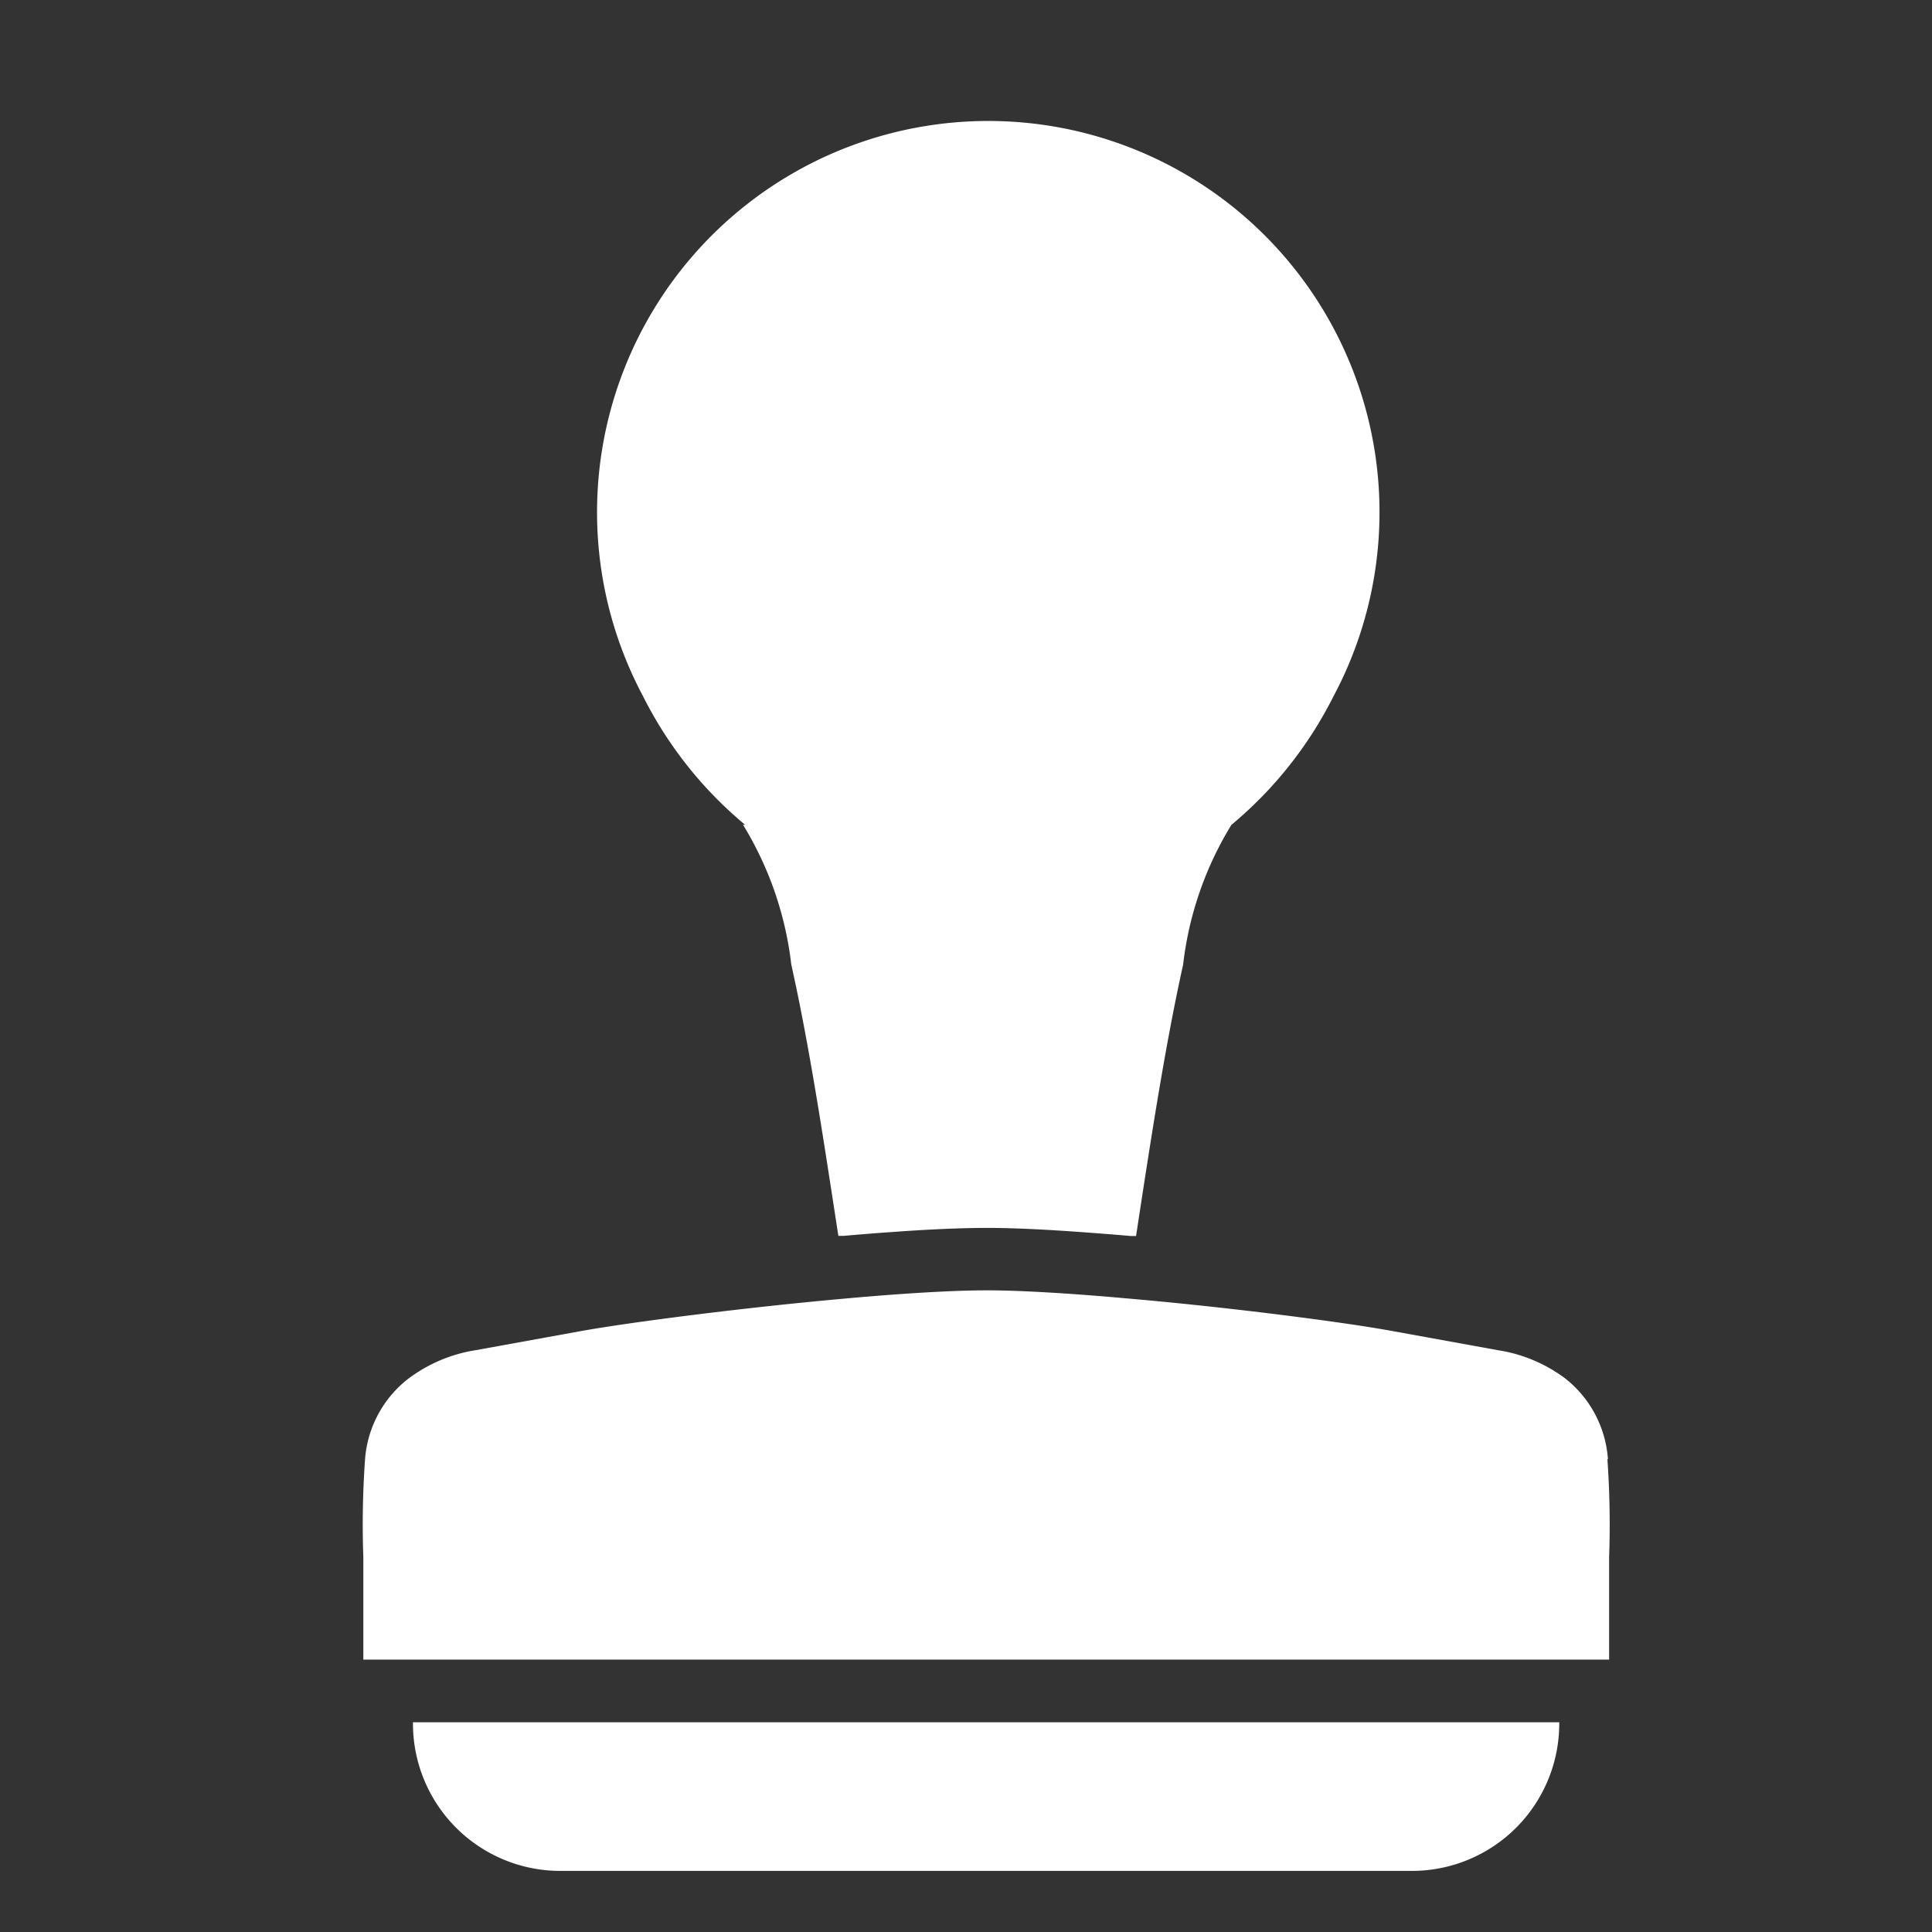 <svg xmlns="http://www.w3.org/2000/svg" xmlns:xlink="http://www.w3.org/1999/xlink" width="16" height="16" viewBox="0 0 16 16">
  <rect x="0" y="0" width="16" height="16" fill="#333333" stroke="none"/>
  <defs>
    <clipPath id="clip-path">
      <rect id="사각형_15444" data-name="사각형 15444" width="16" height="16" transform="translate(-2.834 -0.753)" fill="#fff"/>
    </clipPath>
  </defs>
  <g id="ico_autopay" transform="translate(2.834 0.753)" clip-path="url(#clip-path)">
    <g id="그룹_717" data-name="그룹 717" transform="translate(0.167 0.247)">
      <path id="패스_431" data-name="패스 431" d="M35.687,1126.974a1.22,1.22,0,0,0,1.22,1.22H43.96a1.22,1.22,0,0,0,1.22-1.22v-.011H35.687Z" transform="translate(-35.268 -1113.7)" fill="#fff"/>
      <path id="패스_432" data-name="패스 432" d="M164.957,5.83a2.835,2.835,0,0,1,.4,1.158c.14.626.25,1.341.339,1.916.018.117.035.228.051.331l.044,0c.136-.012.267-.023.388-.031.325-.024.593-.035.8-.035s.471.012.8.036c.121.009.252.019.389.031l.044,0c.016-.1.033-.214.051-.331.089-.575.2-1.29.339-1.916a2.837,2.837,0,0,1,.4-1.158,3.318,3.318,0,0,0,.844-1.062,3.24,3.24,0,1,0-5.715,0,3.319,3.319,0,0,0,.844,1.062" transform="translate(-161.805)" fill="#fff"/>
      <path id="패스_433" data-name="패스 433" d="M10.315,824.3a.933.933,0,0,0-.353-.665A1.25,1.25,0,0,0,9.4,823.4l-.865-.157c-.4-.074-1.371-.2-2.226-.273-.13-.012-.258-.022-.38-.031-.292-.021-.556-.034-.758-.034s-.466.013-.758.034c-.123.009-.25.019-.38.031-.855.075-1.822.2-2.226.273l-.865.157a1.25,1.25,0,0,0-.567.241.933.933,0,0,0-.353.665,7.672,7.672,0,0,0-.014.811c0,.107,0,.218,0,.326v.52H10.325v-.52c0-.108,0-.219,0-.326a7.676,7.676,0,0,0-.014-.811" transform="translate(0 -813.219)" fill="#fff"/>
    </g>
  </g>
</svg>
